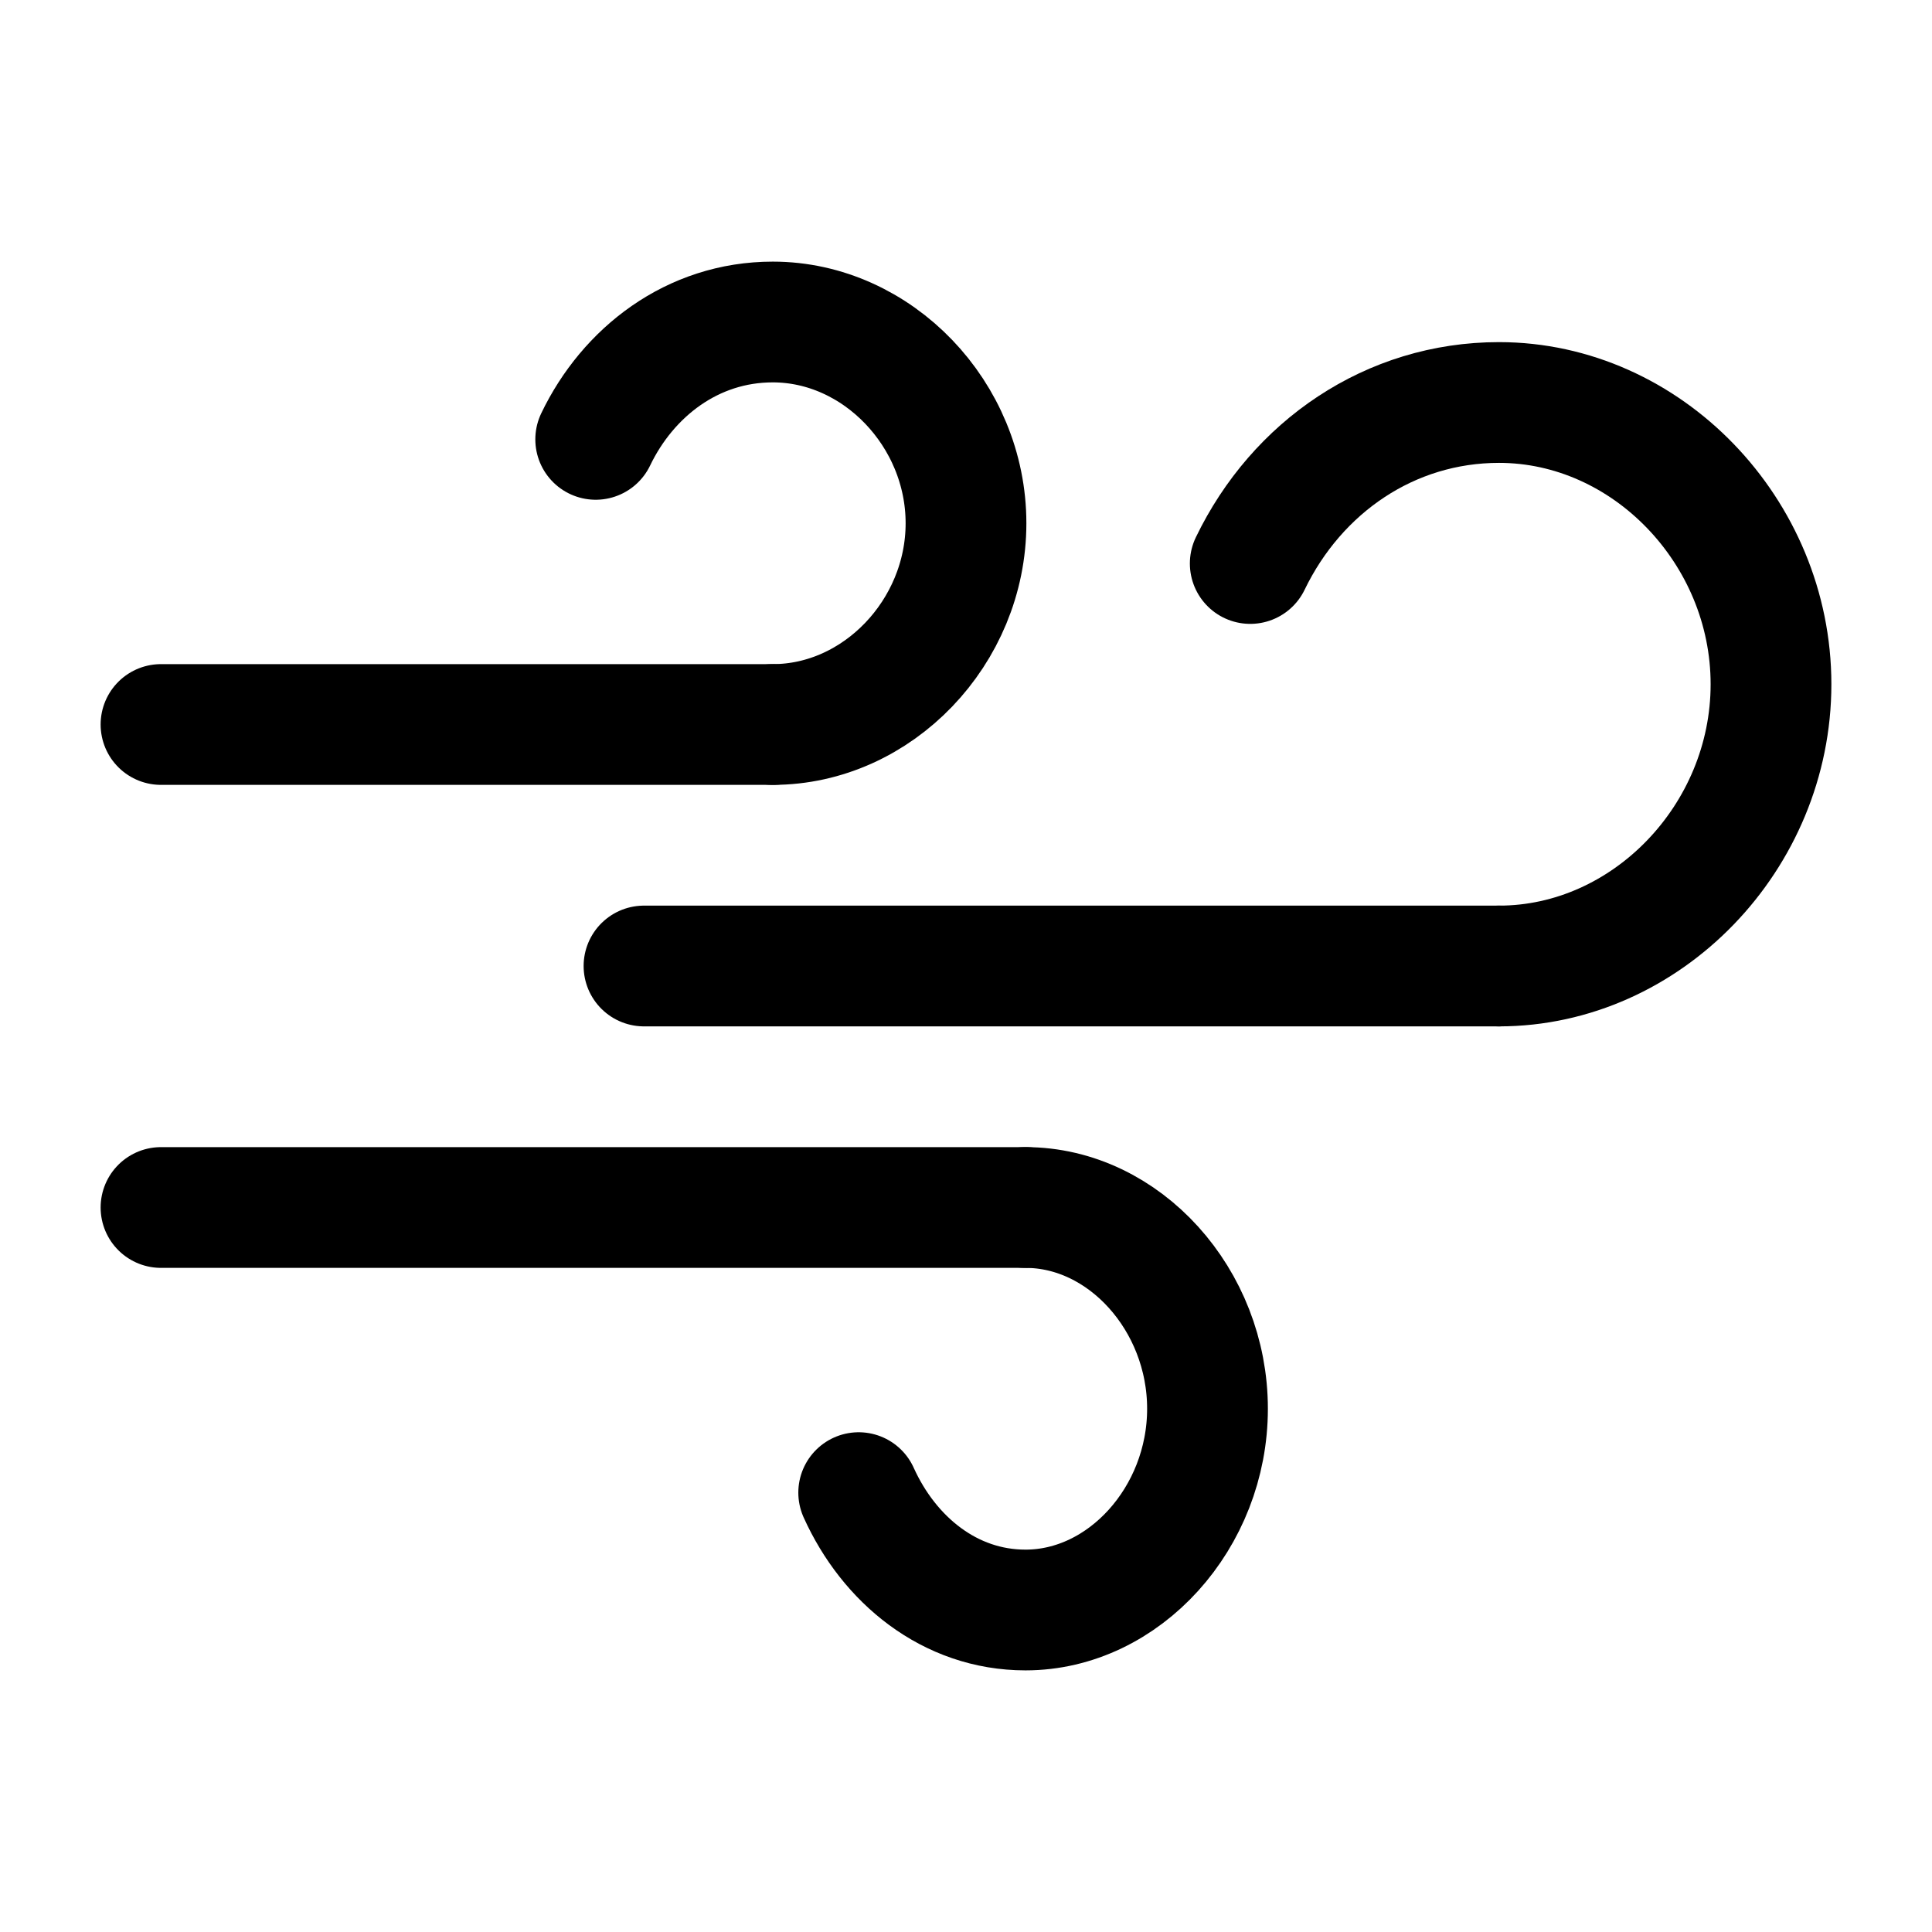 <svg width="24" height="24" viewBox="0 0 24 24" fill="none" xmlns="http://www.w3.org/2000/svg">
<path d="M2 9H9.6" stroke="black" stroke-width="1.5" stroke-miterlimit="10" stroke-linecap="round" stroke-linejoin="round"/>
<path d="M7.4 5.458C7.8 4.625 8.6 4 9.6 4C10.9 4 12 5.146 12 6.5C12 7.854 10.9 9 9.6 9" stroke="black" stroke-width="1.5" stroke-miterlimit="10" stroke-linecap="round" stroke-linejoin="round"/>
<path d="M2 15H12.739" stroke="black" stroke-width="1.5" stroke-miterlimit="10" stroke-linecap="round" stroke-linejoin="round"/>
<path d="M10.667 18.542C11.043 19.375 11.797 20 12.739 20C13.964 20 15 18.854 15 17.5C15 16.146 13.964 15 12.739 15" stroke="black" stroke-width="1.5" stroke-miterlimit="10" stroke-linecap="round" stroke-linejoin="round"/>
<path d="M8 12H18.621" stroke="black" stroke-width="1.5" stroke-miterlimit="10" stroke-linecap="round" stroke-linejoin="round"/>
<path d="M15.531 7C16.11 5.8 17.269 5 18.621 5C20.455 5 22 6.6 22 8.5C22 10.4 20.455 12 18.621 12" stroke="black" stroke-width="1.5" stroke-miterlimit="10" stroke-linecap="round" stroke-linejoin="round"/>
</svg>
